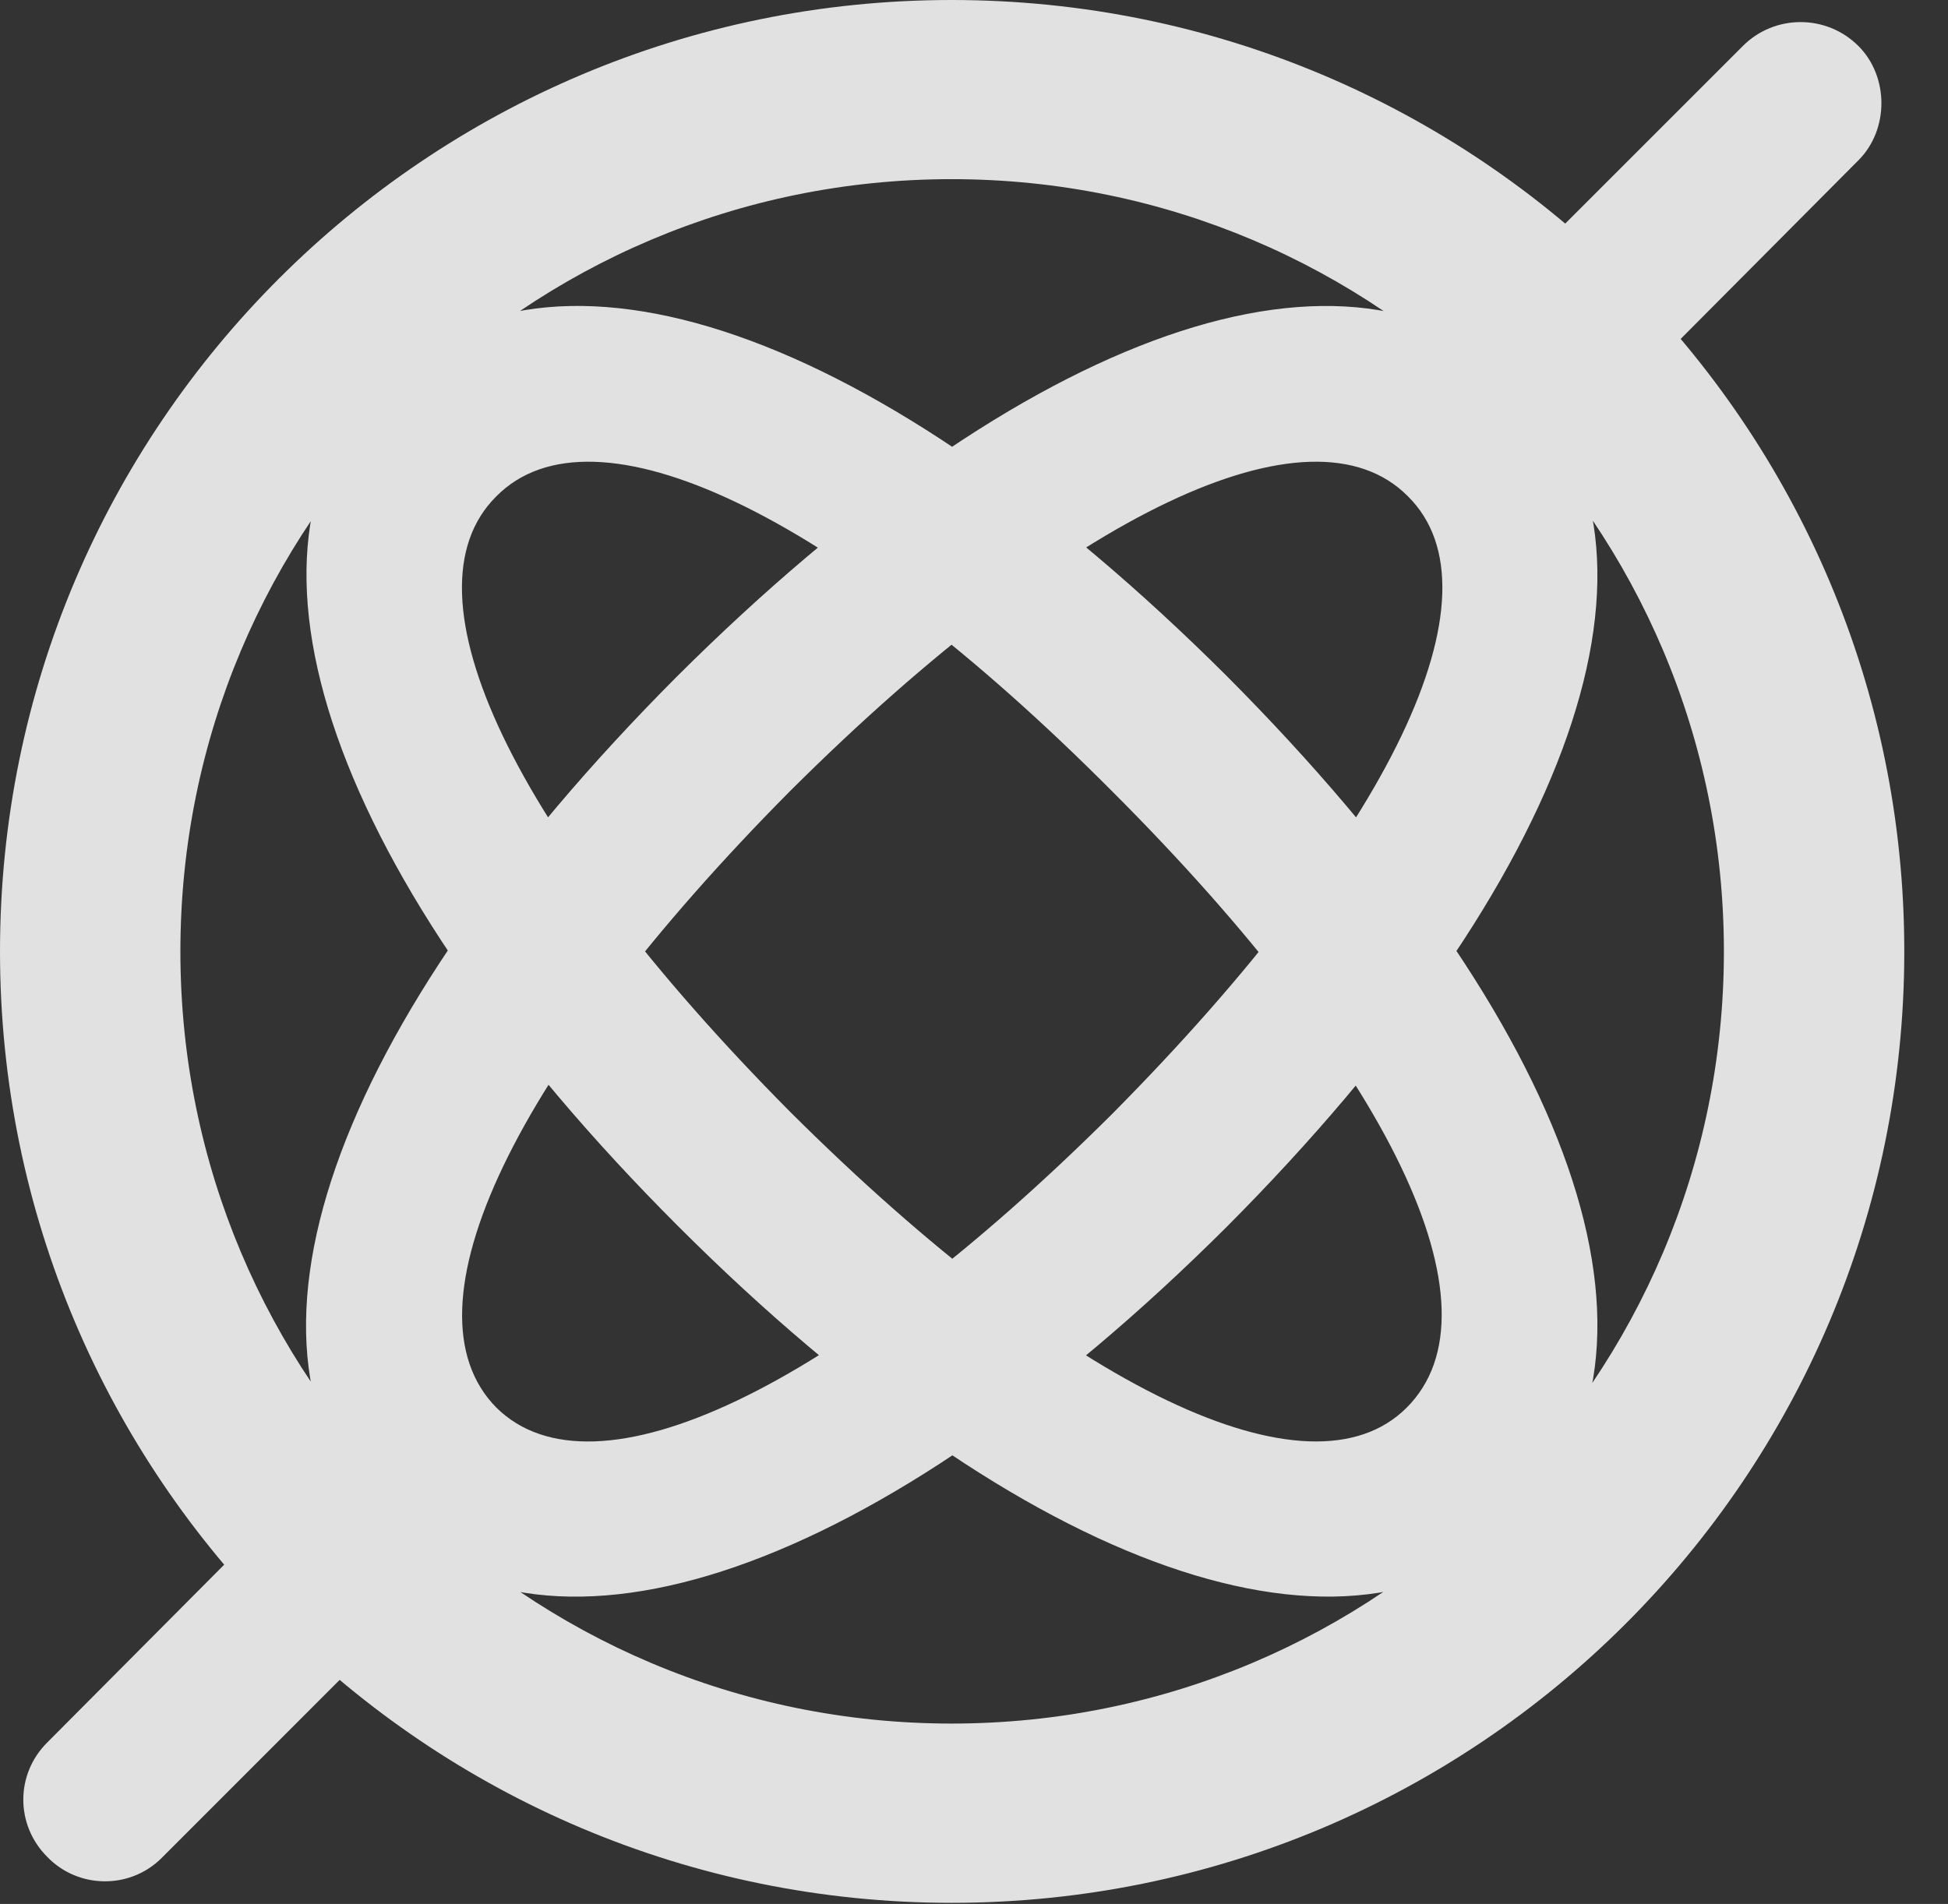 <?xml version="1.0" encoding="UTF-8"?>
<!--Generator: Apple Native CoreSVG 326-->
<!DOCTYPE svg
PUBLIC "-//W3C//DTD SVG 1.1//EN"
       "http://www.w3.org/Graphics/SVG/1.1/DTD/svg11.dtd">
<svg version="1.1" xmlns="http://www.w3.org/2000/svg" xmlns:xlink="http://www.w3.org/1999/xlink" viewBox="0 0 16.133 15.771">
 <rect x="0" y="0" width="16.133" height="15.771" fill="#333333" stroke="none"/>
 <g>
  <rect height="15.771" opacity="0" width="16.133" x="0" y="0"/>
  <path d="M3.174 12.607C4.541 13.975 7.275 13.037 10.156 10.166C13.037 7.275 13.984 4.541 12.607 3.174C11.201 1.768 8.496 2.725 5.605 5.605C2.725 8.496 1.768 11.201 3.174 12.607ZM4.111 11.66C3.301 10.84 4.258 8.857 6.543 6.553C8.867 4.238 10.859 3.301 11.66 4.111C12.471 4.912 11.523 6.895 9.209 9.229C6.914 11.514 4.922 12.461 4.111 11.66ZM12.588 12.607C13.994 11.201 13.047 8.496 10.156 5.596C7.275 2.725 4.561 1.768 3.154 3.174C1.787 4.541 2.734 7.275 5.615 10.156C8.496 13.037 11.221 13.975 12.588 12.607ZM11.65 11.66C10.85 12.461 8.857 11.514 6.543 9.209C4.248 6.895 3.301 4.912 4.111 4.111C4.912 3.301 6.904 4.238 9.209 6.553C11.514 8.857 12.471 10.84 11.65 11.66ZM13.418 3.311L15.391 1.328C15.645 1.074 15.645 0.635 15.391 0.381C15.127 0.117 14.697 0.117 14.434 0.381L12.422 2.393ZM2.393 12.422L0.391 14.434C0.127 14.697 0.127 15.117 0.391 15.381C0.645 15.645 1.074 15.654 1.338 15.391L3.457 13.271ZM7.881 15.762C12.236 15.762 15.771 12.236 15.771 7.881C15.771 3.525 12.236 0 7.881 0C3.535 0 0 3.525 0 7.881C0 12.236 3.535 15.762 7.881 15.762ZM7.881 14.277C4.346 14.277 1.494 11.416 1.494 7.881C1.494 4.346 4.346 1.484 7.881 1.484C11.416 1.484 14.277 4.346 14.277 7.881C14.277 11.416 11.416 14.277 7.881 14.277Z" fill="white" fill-opacity="0.85"/>
 </g>
</svg>
